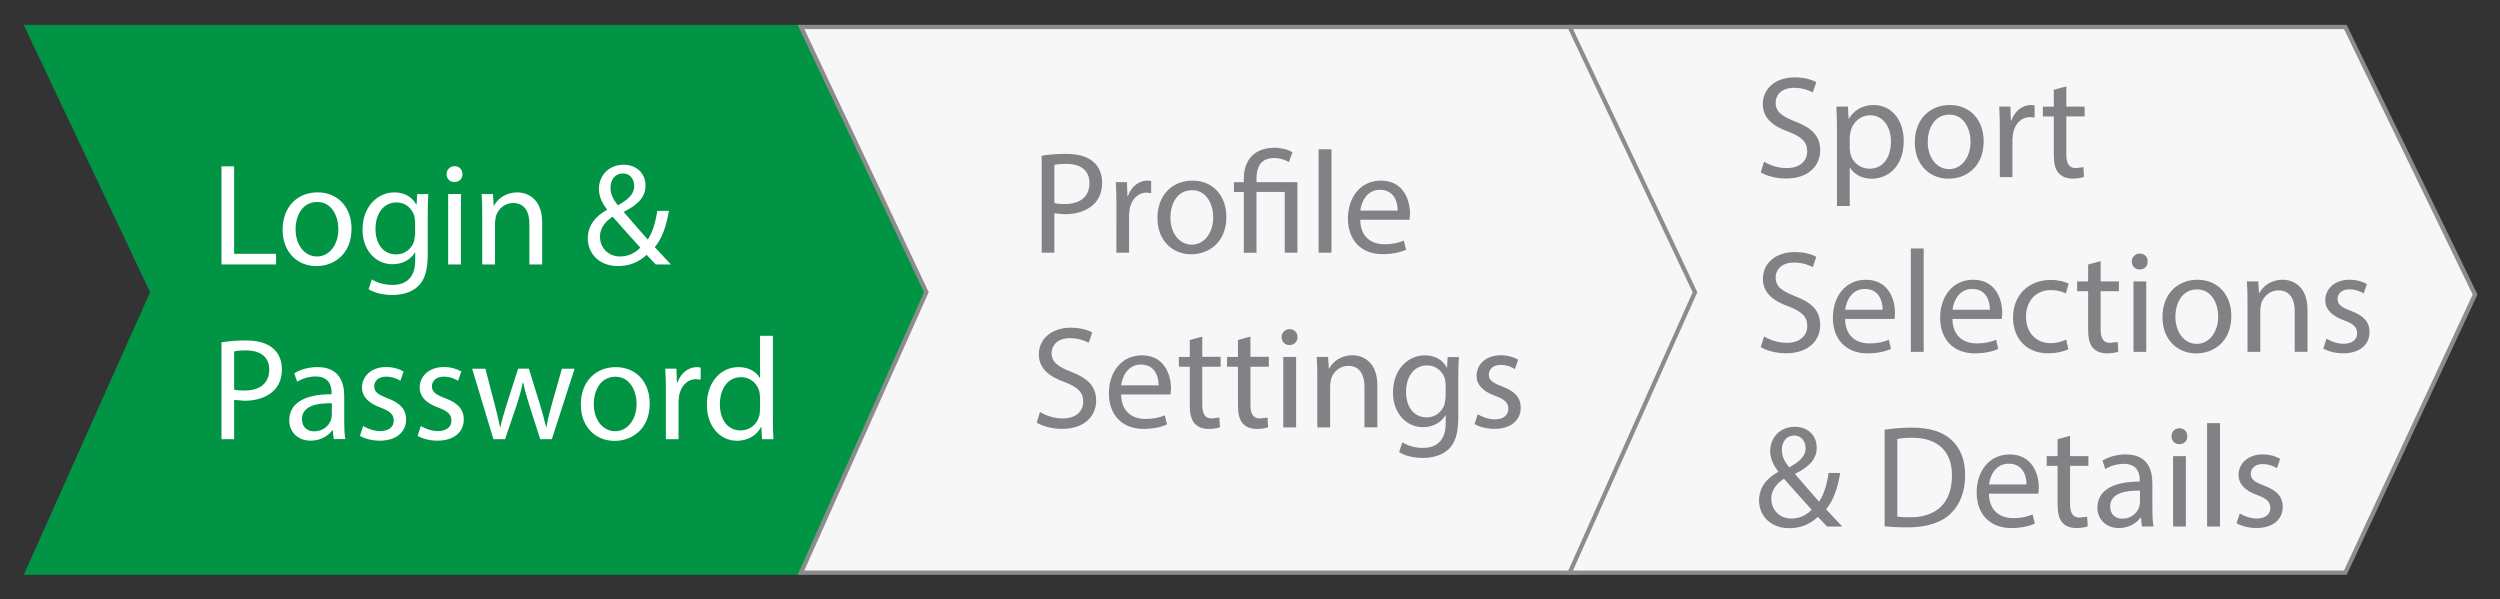 <?xml version="1.0" encoding="utf-8"?>
<!-- Generator: Adobe Illustrator 16.0.0, SVG Export Plug-In . SVG Version: 6.00 Build 0)  -->
<!DOCTYPE svg PUBLIC "-//W3C//DTD SVG 1.1//EN" "http://www.w3.org/Graphics/SVG/1.1/DTD/svg11.dtd">
<svg version="1.1" id="Layer_1" xmlns="http://www.w3.org/2000/svg" xmlns:xlink="http://www.w3.org/1999/xlink" x="0px" y="0px"
	 width="58.417px" height="14px" viewBox="1.667 5.892 58.417 14" enable-background="new 1.667 5.892 58.417 14"
	 xml:space="preserve">
<rect x="1.667" y="5.892" width="58.417" height="14" fill="#333333" stroke="none"/>
<g>
	<polygon fill="#009444" points="20.425,19.273 2.3,19.273 5.229,12.721 2.3,6.523 20.425,6.523 23.458,12.774 	"/>
	<polygon fill="#009444" points="20.425,19.273 20.425,19.223 2.377,19.223 5.285,12.72 2.379,6.573 20.394,6.573 23.403,12.774 
		20.38,19.252 20.425,19.273 20.425,19.223 20.425,19.273 20.471,19.294 23.513,12.773 20.457,6.473 2.221,6.473 5.174,12.721 
		2.223,19.323 20.457,19.323 20.471,19.294 	"/>
</g>
<g>
	<polygon fill="#F7F7F7" points="38.509,19.273 20.384,19.273 23.313,12.721 20.384,6.523 38.509,6.523 41.541,12.774 	"/>
	<polygon fill="#8C8C8C" points="38.509,19.273 38.509,19.223 20.461,19.223 23.368,12.72 20.463,6.573 38.479,6.573 41.485,12.774 
		38.464,19.252 38.509,19.273 38.509,19.223 38.509,19.273 38.555,19.294 41.597,12.773 38.541,6.473 20.305,6.473 23.258,12.721 
		20.307,19.323 38.542,19.323 38.555,19.294 	"/>
</g>
<g>
	<polygon fill="#F7F7F7" points="56.471,19.273 38.346,19.273 41.273,12.721 38.346,6.523 56.471,6.523 59.501,12.774 	"/>
	<polygon fill="#8C8C8C" points="56.471,19.273 56.471,19.223 38.423,19.223 41.328,12.72 38.425,6.573 56.439,6.573 59.446,12.774 
		56.425,19.252 56.471,19.273 56.471,19.223 56.471,19.273 56.516,19.294 59.558,12.773 56.501,6.473 38.267,6.473 41.219,12.721 
		38.269,19.323 56.503,19.323 56.516,19.294 	"/>
</g>
<g>
	<path fill="#FFFFFF" d="M16.222,9.945c0.187,0,0.265,0.156,0.265,0.296c0,0.194-0.15,0.316-0.381,0.449
		c-0.099-0.123-0.174-0.249-0.174-0.412C15.932,10.102,16.031,9.945,16.222,9.945z M16.157,11.885c-0.275,0-0.47-0.201-0.47-0.463
		c0-0.242,0.174-0.388,0.296-0.466c0.255,0.293,0.51,0.572,0.646,0.722C16.521,11.796,16.354,11.885,16.157,11.885z M17.344,12.072
		c-0.136-0.146-0.255-0.275-0.377-0.405c0.17-0.201,0.269-0.487,0.33-0.847h-0.272c-0.044,0.289-0.116,0.51-0.221,0.67
		c-0.146-0.163-0.364-0.415-0.558-0.64v-0.01c0.364-0.18,0.504-0.371,0.504-0.612c0-0.296-0.221-0.487-0.507-0.487
		c-0.381,0-0.582,0.286-0.582,0.565c0,0.164,0.071,0.33,0.19,0.48v0.01c-0.262,0.143-0.449,0.357-0.449,0.67
		c0,0.343,0.259,0.643,0.705,0.643c0.251,0,0.473-0.079,0.67-0.262c0.089,0.095,0.15,0.16,0.214,0.225H17.344z M12.935,12.072h0.299
		v-0.99l0.021-0.14c0.051-0.167,0.204-0.306,0.401-0.306c0.282,0,0.381,0.221,0.381,0.487v0.949h0.299v-0.983
		c0-0.565-0.354-0.701-0.582-0.701c-0.272,0-0.463,0.153-0.544,0.31h-0.007l-0.017-0.272h-0.265c0.01,0.136,0.014,0.276,0.014,0.446
		V12.072z M12.289,9.775c-0.109,0-0.187,0.082-0.187,0.187c0,0.102,0.075,0.184,0.18,0.184c0.119,0,0.194-0.082,0.191-0.184
		C12.473,9.856,12.401,9.775,12.289,9.775z M12.438,12.072v-1.647h-0.299v1.647H12.438z M11.367,11.371l-0.024,0.16
		c-0.065,0.19-0.231,0.306-0.415,0.306c-0.323,0-0.487-0.269-0.487-0.592c0-0.381,0.204-0.623,0.49-0.623
		c0.218,0,0.364,0.143,0.418,0.316l0.017,0.136L11.367,11.371L11.367,11.371z M11.415,10.425l-0.014,0.249h-0.007
		c-0.071-0.136-0.228-0.286-0.514-0.286c-0.378,0-0.742,0.317-0.742,0.875c0,0.456,0.292,0.803,0.701,0.803
		c0.255,0,0.432-0.123,0.524-0.275h0.006v0.184c0,0.415-0.224,0.575-0.531,0.575c-0.204,0-0.374-0.062-0.483-0.129l-0.075,0.228
		c0.133,0.088,0.351,0.136,0.548,0.136c0.208,0,0.439-0.047,0.599-0.197c0.16-0.143,0.235-0.374,0.235-0.752V10.88
		c0-0.201,0.007-0.333,0.014-0.453h-0.261V10.425z M9.08,10.612c0.354,0,0.494,0.354,0.494,0.633c0,0.371-0.214,0.64-0.5,0.64
		c-0.292,0-0.5-0.272-0.5-0.633C8.573,10.938,8.727,10.612,9.08,10.612z M9.087,10.387c-0.456,0-0.816,0.323-0.816,0.875
		c0,0.521,0.344,0.848,0.79,0.848c0.398,0,0.82-0.266,0.82-0.875C9.88,10.731,9.56,10.387,9.087,10.387z M6.842,12.072h1.276v-0.249
		h-0.98V9.778H6.842V12.072z"/>
	<path fill="#FFFFFF" d="M19.427,15.464l-0.013,0.129c-0.055,0.226-0.238,0.357-0.439,0.357c-0.323,0-0.487-0.276-0.487-0.609
		c0-0.364,0.184-0.636,0.494-0.636c0.224,0,0.388,0.156,0.432,0.347l0.013,0.126V15.464z M19.427,13.739v0.983H19.42
		c-0.075-0.134-0.245-0.252-0.497-0.252c-0.401,0-0.742,0.336-0.738,0.885c0,0.5,0.306,0.836,0.704,0.836
		c0.269,0,0.47-0.14,0.562-0.322h0.007l0.014,0.285h0.269c-0.01-0.111-0.014-0.278-0.014-0.424v-1.991H19.427z M17.226,16.154h0.296
		v-0.877l0.014-0.141c0.041-0.225,0.19-0.384,0.401-0.384l0.102,0.011V14.48l-0.085-0.01c-0.201,0-0.381,0.139-0.456,0.36h-0.014
		l-0.01-0.323h-0.262c0.01,0.153,0.014,0.32,0.014,0.514V16.154z M16.048,14.695c0.354,0,0.494,0.354,0.494,0.633
		c0,0.371-0.214,0.64-0.5,0.64c-0.292,0-0.5-0.272-0.5-0.633C15.542,15.021,15.695,14.695,16.048,14.695z M16.055,14.471
		c-0.456,0-0.816,0.322-0.816,0.875c0,0.521,0.344,0.848,0.79,0.848c0.398,0,0.82-0.267,0.82-0.875
		C16.848,14.814,16.528,14.471,16.055,14.471z M12.7,14.508l0.497,1.646h0.272l0.266-0.782c0.058-0.177,0.109-0.347,0.15-0.544
		h0.007c0.041,0.193,0.088,0.357,0.146,0.541l0.252,0.785h0.272l0.531-1.646h-0.296l-0.235,0.827
		c-0.054,0.194-0.099,0.367-0.126,0.534h-0.01c-0.038-0.167-0.085-0.34-0.146-0.538l-0.255-0.824h-0.251l-0.269,0.841
		c-0.054,0.176-0.109,0.354-0.146,0.521h-0.01c-0.03-0.17-0.075-0.341-0.122-0.524l-0.218-0.837L12.7,14.508L12.7,14.508z
		 M11.425,16.077c0.116,0.067,0.282,0.112,0.463,0.112c0.391,0,0.616-0.205,0.616-0.494c0-0.245-0.146-0.389-0.432-0.497
		c-0.214-0.082-0.313-0.144-0.313-0.279c0-0.123,0.099-0.226,0.275-0.226c0.153,0,0.272,0.056,0.337,0.097l0.075-0.218
		c-0.092-0.055-0.238-0.104-0.405-0.104c-0.354,0-0.568,0.219-0.568,0.483c0,0.196,0.14,0.36,0.436,0.466
		c0.221,0.082,0.307,0.16,0.307,0.303c0,0.137-0.103,0.245-0.32,0.245c-0.149,0-0.306-0.062-0.395-0.118L11.425,16.077z
		 M10.077,16.077c0.116,0.067,0.282,0.112,0.463,0.112c0.391,0,0.616-0.205,0.616-0.494c0-0.245-0.146-0.389-0.432-0.497
		c-0.214-0.082-0.313-0.144-0.313-0.279c0-0.123,0.099-0.226,0.275-0.226c0.153,0,0.272,0.056,0.337,0.097l0.075-0.218
		c-0.092-0.055-0.238-0.104-0.405-0.104c-0.354,0-0.568,0.219-0.568,0.483c0,0.196,0.14,0.36,0.436,0.466
		c0.221,0.082,0.307,0.16,0.307,0.303c0,0.137-0.103,0.245-0.32,0.245c-0.149,0-0.306-0.062-0.395-0.118L10.077,16.077z M9.421,15.6
		l-0.017,0.096c-0.048,0.14-0.184,0.275-0.398,0.275c-0.153,0-0.283-0.092-0.283-0.285c0-0.32,0.371-0.377,0.698-0.371V15.6z
		 M9.737,16.154c-0.02-0.112-0.027-0.252-0.027-0.395v-0.615c0-0.33-0.123-0.674-0.626-0.674c-0.208,0-0.405,0.057-0.541,0.146
		l0.068,0.196c0.116-0.074,0.276-0.123,0.429-0.123c0.337,0,0.375,0.246,0.375,0.381v0.035c-0.636-0.004-0.99,0.213-0.99,0.611
		c0,0.238,0.17,0.473,0.503,0.473c0.235,0,0.412-0.115,0.504-0.244h0.01l0.023,0.207h0.272V16.154z M7.138,14.104
		c0.051-0.015,0.15-0.024,0.279-0.024c0.327,0,0.541,0.146,0.541,0.448c0,0.316-0.218,0.49-0.575,0.49
		c-0.099,0-0.181-0.007-0.245-0.022V14.104z M6.842,16.154h0.296v-0.918l0.238,0.021c0.289,0,0.544-0.085,0.701-0.251
		c0.116-0.119,0.177-0.283,0.177-0.49c0-0.203-0.075-0.371-0.201-0.479c-0.136-0.122-0.35-0.19-0.643-0.19
		c-0.238,0-0.425,0.021-0.568,0.045V16.154z"/>
</g>
<g>
	<path fill="#808285" d="M33.453,10.813c0.023-0.208,0.156-0.486,0.459-0.486c0.336,0,0.418,0.296,0.414,0.486H33.453z
		 M34.605,11.027l0.01-0.14c0-0.303-0.143-0.775-0.68-0.775c-0.48,0-0.771,0.392-0.771,0.888c0,0.497,0.303,0.831,0.81,0.831
		c0.262,0,0.442-0.055,0.548-0.103l-0.051-0.214c-0.112,0.047-0.241,0.085-0.456,0.085c-0.3,0-0.56-0.167-0.563-0.572H34.605z
		 M32.479,11.796h0.3V9.38h-0.3V11.796z M31.027,11.796v-1.419h0.66v1.419h0.296v-1.647h-0.956v-0.081
		c0-0.263,0.092-0.483,0.408-0.483c0.146,0,0.275,0.044,0.348,0.095l0.084-0.228c-0.084-0.062-0.266-0.108-0.418-0.108
		c-0.463,0-0.718,0.282-0.718,0.718v0.088H30.5v0.229h0.231v1.419h0.296V11.796z M29.522,10.336c0.354,0,0.494,0.354,0.494,0.633
		c0,0.371-0.214,0.64-0.5,0.64c-0.292,0-0.5-0.272-0.5-0.633C29.016,10.663,29.169,10.336,29.522,10.336z M29.529,10.112
		c-0.456,0-0.816,0.323-0.816,0.874c0,0.521,0.344,0.848,0.79,0.848c0.398,0,0.82-0.266,0.82-0.874
		C30.322,10.456,30.002,10.112,29.529,10.112z M27.753,11.796h0.296v-0.878l0.014-0.14c0.041-0.225,0.19-0.385,0.401-0.385
		l0.102,0.011v-0.283l-0.085-0.01c-0.201,0-0.381,0.14-0.456,0.36h-0.014l-0.01-0.323H27.74c0.01,0.153,0.014,0.32,0.014,0.514
		L27.753,11.796L27.753,11.796z M26.304,9.745c0.051-0.014,0.15-0.024,0.279-0.024c0.327,0,0.541,0.146,0.541,0.449
		c0,0.316-0.218,0.49-0.575,0.49c-0.099,0-0.181-0.007-0.245-0.023V9.745z M26.008,11.796h0.296v-0.919l0.238,0.021
		c0.289,0,0.544-0.085,0.701-0.252c0.116-0.119,0.177-0.282,0.177-0.49c0-0.204-0.075-0.371-0.201-0.479
		c-0.136-0.122-0.35-0.19-0.643-0.19c-0.238,0-0.425,0.021-0.568,0.044V11.796z"/>
	<path fill="#808285" d="M36.123,15.801c0.115,0.067,0.282,0.112,0.463,0.112c0.392,0,0.615-0.204,0.615-0.494
		c0-0.245-0.146-0.388-0.432-0.496c-0.215-0.082-0.313-0.144-0.313-0.278c0-0.123,0.098-0.226,0.274-0.226
		c0.151,0,0.271,0.056,0.336,0.097l0.075-0.219c-0.092-0.055-0.237-0.104-0.405-0.104c-0.354,0-0.567,0.219-0.567,0.483
		c0,0.197,0.141,0.36,0.436,0.466c0.223,0.082,0.307,0.16,0.307,0.303c0,0.138-0.102,0.246-0.32,0.246
		c-0.147,0-0.305-0.063-0.395-0.119L36.123,15.801z M35.446,15.178l-0.024,0.16c-0.063,0.189-0.229,0.307-0.414,0.307
		c-0.323,0-0.486-0.27-0.486-0.593c0-0.381,0.204-0.622,0.49-0.622c0.218,0,0.363,0.144,0.419,0.315l0.017,0.137L35.446,15.178
		L35.446,15.178z M35.494,14.232L35.48,14.48h-0.008c-0.07-0.137-0.229-0.285-0.514-0.285c-0.377,0-0.742,0.315-0.742,0.873
		c0,0.457,0.293,0.805,0.701,0.805c0.256,0,0.433-0.123,0.524-0.275h0.007v0.185c0,0.415-0.226,0.575-0.531,0.575
		c-0.203,0-0.373-0.063-0.482-0.131l-0.074,0.229c0.133,0.088,0.35,0.136,0.547,0.136c0.209,0,0.439-0.048,0.6-0.197
		c0.16-0.143,0.234-0.373,0.234-0.752v-0.955c0-0.201,0.008-0.334,0.014-0.453h-0.262V14.232z M32.449,15.879h0.299v-0.99
		l0.021-0.14c0.051-0.167,0.204-0.308,0.4-0.308c0.283,0,0.381,0.223,0.381,0.488v0.948h0.301v-0.983
		c0-0.564-0.354-0.701-0.582-0.701c-0.271,0-0.463,0.154-0.544,0.311h-0.007l-0.018-0.271h-0.266
		c0.01,0.137,0.014,0.275,0.014,0.445V15.879z M31.802,13.583c-0.109,0-0.188,0.081-0.188,0.187c0,0.103,0.075,0.185,0.18,0.185
		c0.119,0,0.194-0.082,0.191-0.185C31.986,13.664,31.914,13.583,31.802,13.583z M31.953,15.879v-1.646h-0.3v1.646H31.953z
		 M30.594,13.837v0.396h-0.255v0.229h0.255v0.898c0,0.192,0.031,0.34,0.116,0.429c0.071,0.081,0.184,0.126,0.323,0.126
		c0.116,0,0.209-0.018,0.266-0.041l-0.014-0.225l-0.174,0.021c-0.167,0-0.225-0.116-0.225-0.319v-0.89h0.429V14.23h-0.429v-0.473
		L30.594,13.837z M29.468,13.837v0.396h-0.255v0.229h0.255v0.898c0,0.192,0.031,0.34,0.116,0.429
		c0.071,0.081,0.184,0.126,0.323,0.126c0.116,0,0.208-0.018,0.266-0.041l-0.014-0.225l-0.174,0.021
		c-0.167,0-0.225-0.116-0.225-0.319v-0.89h0.429V14.23H29.76v-0.473L29.468,13.837z M27.866,14.896
		c0.024-0.209,0.157-0.486,0.459-0.486c0.337,0,0.418,0.296,0.415,0.486H27.866z M29.02,15.109l0.01-0.139
		c0-0.304-0.143-0.775-0.68-0.775c-0.48,0-0.772,0.392-0.772,0.888c0,0.497,0.303,0.831,0.81,0.831c0.262,0,0.442-0.055,0.548-0.104
		l-0.051-0.213c-0.112,0.047-0.242,0.084-0.456,0.084c-0.299,0-0.558-0.166-0.565-0.572H29.02z M25.893,15.768
		c0.123,0.08,0.364,0.146,0.585,0.146c0.541,0,0.803-0.308,0.803-0.66c0-0.337-0.197-0.524-0.585-0.674
		c-0.316-0.123-0.456-0.229-0.456-0.442c0-0.156,0.119-0.344,0.432-0.344c0.208,0,0.36,0.068,0.436,0.107l0.082-0.24
		c-0.102-0.058-0.272-0.112-0.507-0.112c-0.445,0-0.742,0.267-0.742,0.623c0,0.323,0.231,0.517,0.606,0.649
		c0.31,0.119,0.432,0.242,0.432,0.455c0,0.231-0.177,0.393-0.48,0.393c-0.204,0-0.398-0.068-0.531-0.15L25.893,15.768z"/>
</g>
<g>
	<path fill="#808285" d="M49.658,7.989v0.395h-0.256v0.229h0.256V9.51c0,0.193,0.031,0.34,0.115,0.429
		c0.072,0.081,0.184,0.126,0.324,0.126c0.115,0,0.207-0.018,0.266-0.041L50.35,9.799L50.175,9.82c-0.166,0-0.225-0.116-0.225-0.32
		V8.612h0.428V8.383h-0.428V7.911L49.658,7.989z M48.396,10.031h0.295V9.153l0.014-0.14c0.041-0.225,0.191-0.385,0.402-0.385
		l0.102,0.011V8.356l-0.084-0.01c-0.201,0-0.381,0.14-0.457,0.36h-0.014l-0.01-0.323h-0.262c0.01,0.153,0.014,0.32,0.014,0.514
		V10.031z M47.219,8.571c0.354,0,0.493,0.354,0.493,0.633c0,0.371-0.215,0.64-0.5,0.64c-0.293,0-0.5-0.272-0.5-0.633
		C46.712,8.897,46.865,8.571,47.219,8.571z M47.226,8.346c-0.456,0-0.816,0.323-0.816,0.874c0,0.521,0.344,0.848,0.791,0.848
		c0.396,0,0.818-0.266,0.818-0.874C48.019,8.69,47.699,8.346,47.226,8.346z M44.889,9.078l0.021-0.122
		c0.059-0.225,0.248-0.371,0.452-0.371c0.316,0,0.49,0.282,0.49,0.612c0,0.378-0.185,0.637-0.5,0.637
		c-0.215,0-0.396-0.144-0.449-0.351L44.889,9.36V9.078z M44.591,10.705h0.298V9.809h0.006c0.101,0.164,0.289,0.259,0.508,0.259
		c0.388,0,0.748-0.293,0.748-0.885c0-0.5-0.299-0.837-0.696-0.837c-0.271,0-0.463,0.119-0.586,0.32h-0.007l-0.014-0.283h-0.271
		c0.008,0.157,0.014,0.327,0.014,0.538V10.705z M42.81,9.918c0.122,0.081,0.363,0.146,0.585,0.146c0.541,0,0.804-0.307,0.804-0.66
		c0-0.337-0.197-0.524-0.586-0.674c-0.316-0.123-0.455-0.229-0.455-0.442c0-0.157,0.118-0.344,0.432-0.344
		c0.209,0,0.361,0.068,0.437,0.108l0.081-0.241C44.003,7.754,43.833,7.7,43.599,7.7c-0.445,0-0.741,0.266-0.741,0.623
		c0,0.323,0.229,0.517,0.604,0.649c0.311,0.119,0.433,0.242,0.433,0.456c0,0.231-0.177,0.392-0.479,0.392
		c-0.203,0-0.396-0.068-0.529-0.15L42.81,9.918z"/>
	<path fill="#808285" d="M55.955,14.036c0.116,0.067,0.283,0.112,0.463,0.112c0.393,0,0.617-0.205,0.617-0.495
		c0-0.245-0.146-0.388-0.434-0.496c-0.214-0.082-0.313-0.144-0.313-0.279c0-0.123,0.099-0.225,0.274-0.225
		c0.153,0,0.272,0.055,0.337,0.096l0.075-0.218c-0.093-0.055-0.238-0.103-0.405-0.103c-0.354,0-0.568,0.218-0.568,0.483
		c0,0.197,0.141,0.36,0.437,0.466c0.222,0.082,0.308,0.16,0.308,0.303c0,0.137-0.104,0.245-0.32,0.245
		c-0.149,0-0.307-0.062-0.396-0.119L55.955,14.036z M54.184,14.114h0.299v-0.99l0.021-0.14c0.052-0.167,0.205-0.307,0.401-0.307
		c0.283,0,0.382,0.222,0.382,0.487v0.949h0.299V13.13c0-0.565-0.354-0.701-0.582-0.701c-0.271,0-0.463,0.153-0.543,0.31h-0.008
		l-0.018-0.272h-0.266c0.011,0.137,0.015,0.276,0.015,0.446V14.114z M53.005,12.654c0.354,0,0.494,0.354,0.494,0.633
		c0,0.371-0.215,0.64-0.5,0.64c-0.293,0-0.5-0.272-0.5-0.633C52.5,12.98,52.652,12.654,53.005,12.654z M53.013,12.429
		c-0.456,0-0.816,0.323-0.816,0.874c0,0.521,0.344,0.847,0.79,0.847c0.397,0,0.819-0.266,0.819-0.874
		C53.806,12.773,53.486,12.429,53.013,12.429z M51.667,11.817c-0.107,0-0.187,0.081-0.187,0.187c0,0.103,0.075,0.185,0.181,0.185
		c0.119,0,0.193-0.082,0.19-0.185C51.853,11.898,51.781,11.817,51.667,11.817z M51.818,14.114v-1.647H51.52v1.647H51.818z
		 M50.46,12.072v0.395h-0.256v0.229h0.256v0.898c0,0.193,0.031,0.34,0.115,0.43c0.072,0.08,0.184,0.125,0.324,0.125
		c0.115,0,0.207-0.018,0.266-0.041l-0.014-0.225l-0.174,0.021c-0.167,0-0.225-0.116-0.225-0.32v-0.888h0.428v-0.229h-0.428v-0.473
		L50.46,12.072z M49.947,13.828c-0.085,0.037-0.197,0.082-0.367,0.082c-0.326,0-0.572-0.235-0.572-0.616
		c0-0.344,0.205-0.623,0.582-0.623c0.164,0,0.275,0.038,0.349,0.079l0.067-0.231c-0.082-0.041-0.237-0.086-0.416-0.086
		c-0.536,0-0.885,0.368-0.885,0.875c0,0.504,0.324,0.84,0.82,0.84c0.221,0,0.395-0.055,0.473-0.096L49.947,13.828z M47.291,13.13
		c0.023-0.208,0.156-0.486,0.459-0.486c0.336,0,0.418,0.296,0.414,0.486H47.291z M48.443,13.344l0.01-0.14
		c0-0.303-0.143-0.775-0.68-0.775c-0.48,0-0.771,0.392-0.771,0.888c0,0.498,0.303,0.832,0.81,0.832c0.263,0,0.442-0.056,0.548-0.104
		l-0.051-0.214c-0.112,0.047-0.241,0.085-0.456,0.085c-0.299,0-0.56-0.167-0.563-0.572H48.443z M46.317,14.114h0.3v-2.416h-0.3
		V14.114z M44.783,13.13c0.023-0.208,0.156-0.486,0.459-0.486c0.338,0,0.418,0.296,0.416,0.486H44.783z M45.937,13.344l0.01-0.14
		c0-0.303-0.143-0.775-0.681-0.775c-0.479,0-0.771,0.392-0.771,0.888c0,0.498,0.303,0.832,0.809,0.832
		c0.263,0,0.443-0.056,0.549-0.104l-0.051-0.214c-0.113,0.047-0.242,0.085-0.457,0.085c-0.299,0-0.559-0.167-0.564-0.572H45.937z
		 M42.81,14.001c0.122,0.081,0.363,0.146,0.585,0.146c0.541,0,0.804-0.307,0.804-0.66c0-0.337-0.197-0.524-0.586-0.674
		c-0.316-0.123-0.455-0.229-0.455-0.442c0-0.157,0.118-0.344,0.432-0.344c0.209,0,0.361,0.068,0.437,0.108l0.081-0.241
		c-0.102-0.058-0.271-0.112-0.507-0.112c-0.445,0-0.741,0.266-0.741,0.623c0,0.323,0.23,0.517,0.605,0.649
		c0.31,0.119,0.432,0.242,0.432,0.456c0,0.231-0.177,0.393-0.479,0.393c-0.205,0-0.397-0.068-0.53-0.15L42.81,14.001z"/>
	<path fill="#808285" d="M53.928,18.118c0.116,0.067,0.282,0.112,0.463,0.112c0.392,0,0.616-0.205,0.616-0.494
		c0-0.244-0.146-0.387-0.434-0.496c-0.214-0.081-0.313-0.143-0.313-0.279c0-0.122,0.099-0.225,0.275-0.225
		c0.152,0,0.271,0.055,0.336,0.096l0.076-0.218c-0.093-0.056-0.238-0.104-0.406-0.104c-0.354,0-0.567,0.218-0.567,0.483
		c0,0.197,0.14,0.361,0.437,0.467c0.221,0.081,0.307,0.159,0.307,0.303c0,0.137-0.104,0.245-0.32,0.245
		c-0.148,0-0.307-0.062-0.395-0.118L53.928,18.118z M53.24,18.195h0.301v-2.416H53.24V18.195z M52.594,15.898
		c-0.108,0-0.187,0.082-0.187,0.188c0,0.103,0.074,0.185,0.18,0.185c0.119,0,0.193-0.082,0.19-0.185
		C52.778,15.98,52.707,15.898,52.594,15.898z M52.744,18.195V16.55h-0.299v1.646H52.744z M51.671,17.641l-0.017,0.096
		c-0.048,0.141-0.184,0.275-0.397,0.275c-0.153,0-0.282-0.092-0.282-0.285c0-0.319,0.371-0.377,0.696-0.371V17.641z M51.988,18.195
		c-0.02-0.111-0.027-0.252-0.027-0.395v-0.615c0-0.33-0.121-0.675-0.625-0.675c-0.207,0-0.404,0.06-0.541,0.146l0.067,0.196
		c0.116-0.074,0.276-0.121,0.429-0.121c0.338,0,0.375,0.244,0.375,0.381v0.033c-0.637-0.002-0.99,0.215-0.99,0.612
		c0,0.238,0.171,0.474,0.504,0.474c0.234,0,0.41-0.115,0.504-0.244h0.011l0.022,0.207H51.988L51.988,18.195z M49.746,16.154v0.396
		h-0.254v0.228h0.254v0.898c0,0.194,0.031,0.342,0.116,0.43c0.071,0.082,0.185,0.125,0.323,0.125c0.115,0,0.207-0.017,0.266-0.041
		l-0.014-0.225l-0.174,0.021c-0.166,0-0.225-0.115-0.225-0.319v-0.89h0.428V16.55h-0.428v-0.474L49.746,16.154z M48.145,17.212
		c0.022-0.207,0.155-0.485,0.459-0.485c0.337,0,0.418,0.295,0.415,0.485H48.145z M49.298,17.427l0.01-0.14
		c0-0.303-0.143-0.776-0.682-0.776c-0.479,0-0.771,0.392-0.771,0.89c0,0.496,0.304,0.83,0.81,0.83c0.263,0,0.442-0.056,0.549-0.103
		l-0.051-0.215c-0.113,0.048-0.242,0.085-0.457,0.085c-0.299,0-0.559-0.167-0.564-0.571H49.298z M46.001,16.15
		c0.078-0.017,0.193-0.029,0.347-0.029c0.627,0,0.933,0.344,0.93,0.885c0,0.619-0.344,0.973-0.978,0.973
		c-0.115,0-0.225-0.002-0.299-0.017V16.15z M45.705,18.189c0.149,0.018,0.326,0.026,0.537,0.026c0.446,0,0.801-0.114,1.014-0.33
		c0.216-0.211,0.33-0.517,0.33-0.892c0-0.371-0.119-0.637-0.321-0.823c-0.201-0.188-0.505-0.286-0.931-0.286
		c-0.233,0-0.449,0.021-0.629,0.049V18.189z M43.591,16.07c0.188,0,0.267,0.156,0.267,0.296c0,0.192-0.149,0.315-0.381,0.448
		c-0.101-0.123-0.174-0.248-0.174-0.412C43.303,16.227,43.401,16.07,43.591,16.07z M43.527,18.009c-0.275,0-0.47-0.2-0.47-0.463
		c0-0.241,0.174-0.388,0.296-0.467c0.256,0.293,0.511,0.571,0.646,0.722C43.892,17.92,43.725,18.009,43.527,18.009z M44.714,18.195
		c-0.137-0.146-0.254-0.274-0.377-0.403c0.17-0.201,0.269-0.487,0.33-0.849h-0.272c-0.043,0.289-0.115,0.512-0.222,0.671
		c-0.146-0.163-0.362-0.415-0.559-0.64v-0.011c0.365-0.181,0.504-0.371,0.504-0.612c0-0.295-0.221-0.486-0.507-0.486
		c-0.381,0-0.581,0.285-0.581,0.564c0,0.163,0.07,0.33,0.189,0.479v0.011c-0.262,0.143-0.449,0.355-0.449,0.67
		c0,0.344,0.26,0.645,0.705,0.645c0.252,0,0.473-0.08,0.67-0.264c0.089,0.096,0.15,0.16,0.215,0.225H44.714L44.714,18.195z"/>
</g>
</svg>

